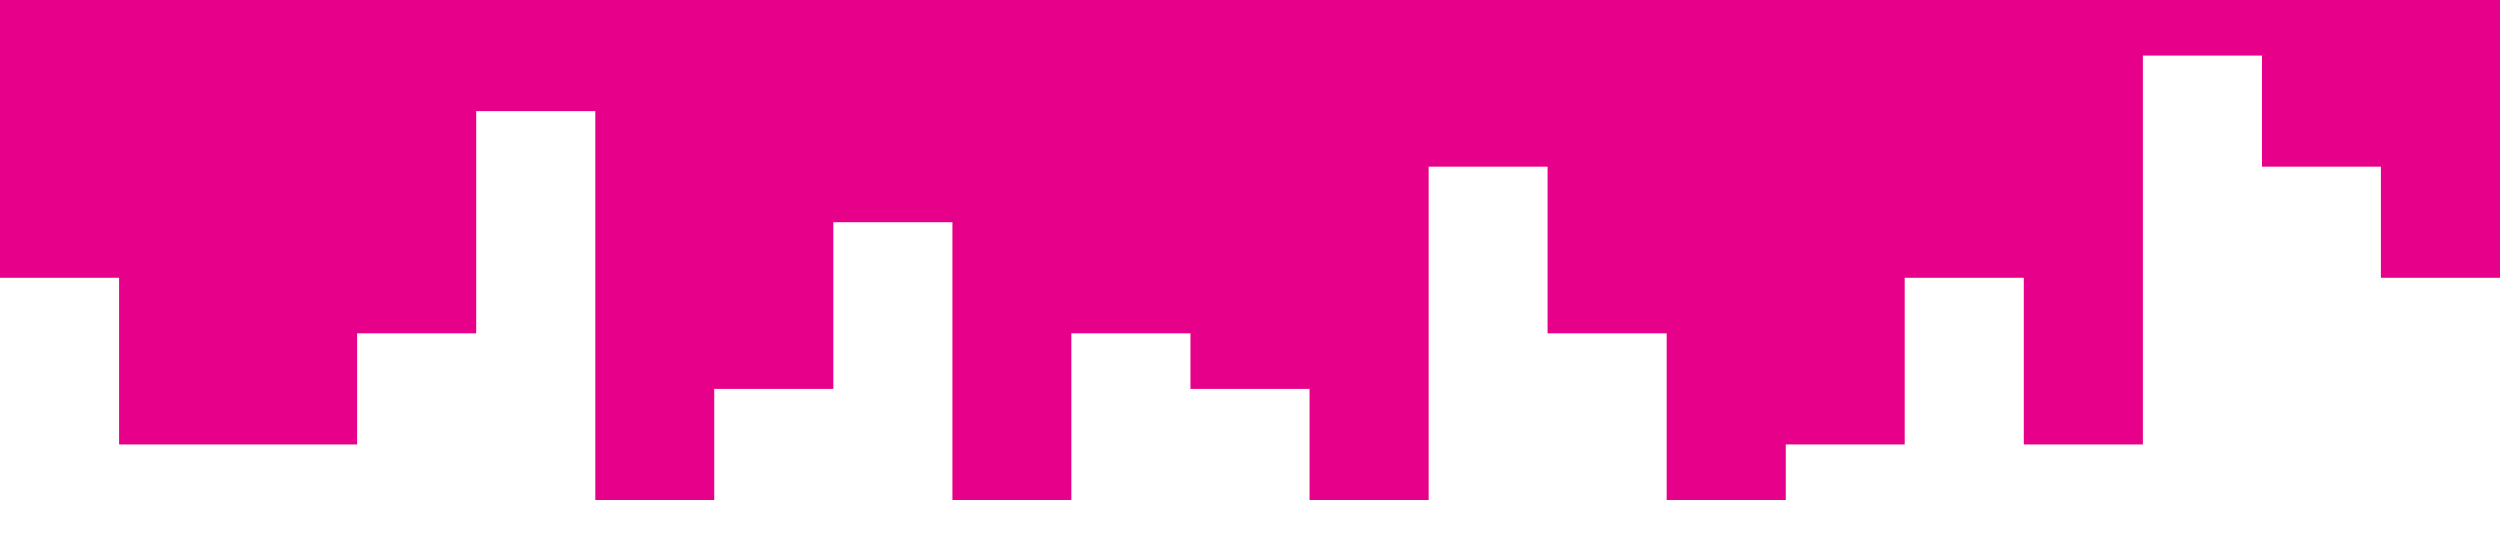 <svg xmlns="http://www.w3.org/2000/svg" viewBox="0 0 1440 320"><path fill="#e7008a" fill-opacity="1" d="M0,160L0,160L68.6,160L68.6,256L137.1,256L137.1,256L205.7,256L205.7,192L274.3,192L274.3,64L342.9,64L342.9,288L411.4,288L411.4,224L480,224L480,128L548.6,128L548.6,288L617.1,288L617.1,192L685.7,192L685.7,224L754.3,224L754.3,288L822.9,288L822.9,96L891.4,96L891.4,192L960,192L960,288L1028.6,288L1028.6,256L1097.1,256L1097.1,160L1165.7,160L1165.7,256L1234.3,256L1234.3,32L1302.9,32L1302.9,96L1371.4,96L1371.4,160L1440,160L1440,0L1371.4,0L1371.4,0L1302.9,0L1302.9,0L1234.3,0L1234.3,0L1165.7,0L1165.7,0L1097.1,0L1097.1,0L1028.6,0L1028.6,0L960,0L960,0L891.4,0L891.4,0L822.9,0L822.9,0L754.3,0L754.3,0L685.7,0L685.7,0L617.1,0L617.1,0L548.6,0L548.6,0L480,0L480,0L411.4,0L411.4,0L342.9,0L342.9,0L274.3,0L274.3,0L205.7,0L205.7,0L137.1,0L137.1,0L68.6,0L68.6,0L0,0L0,0Z"></path></svg>